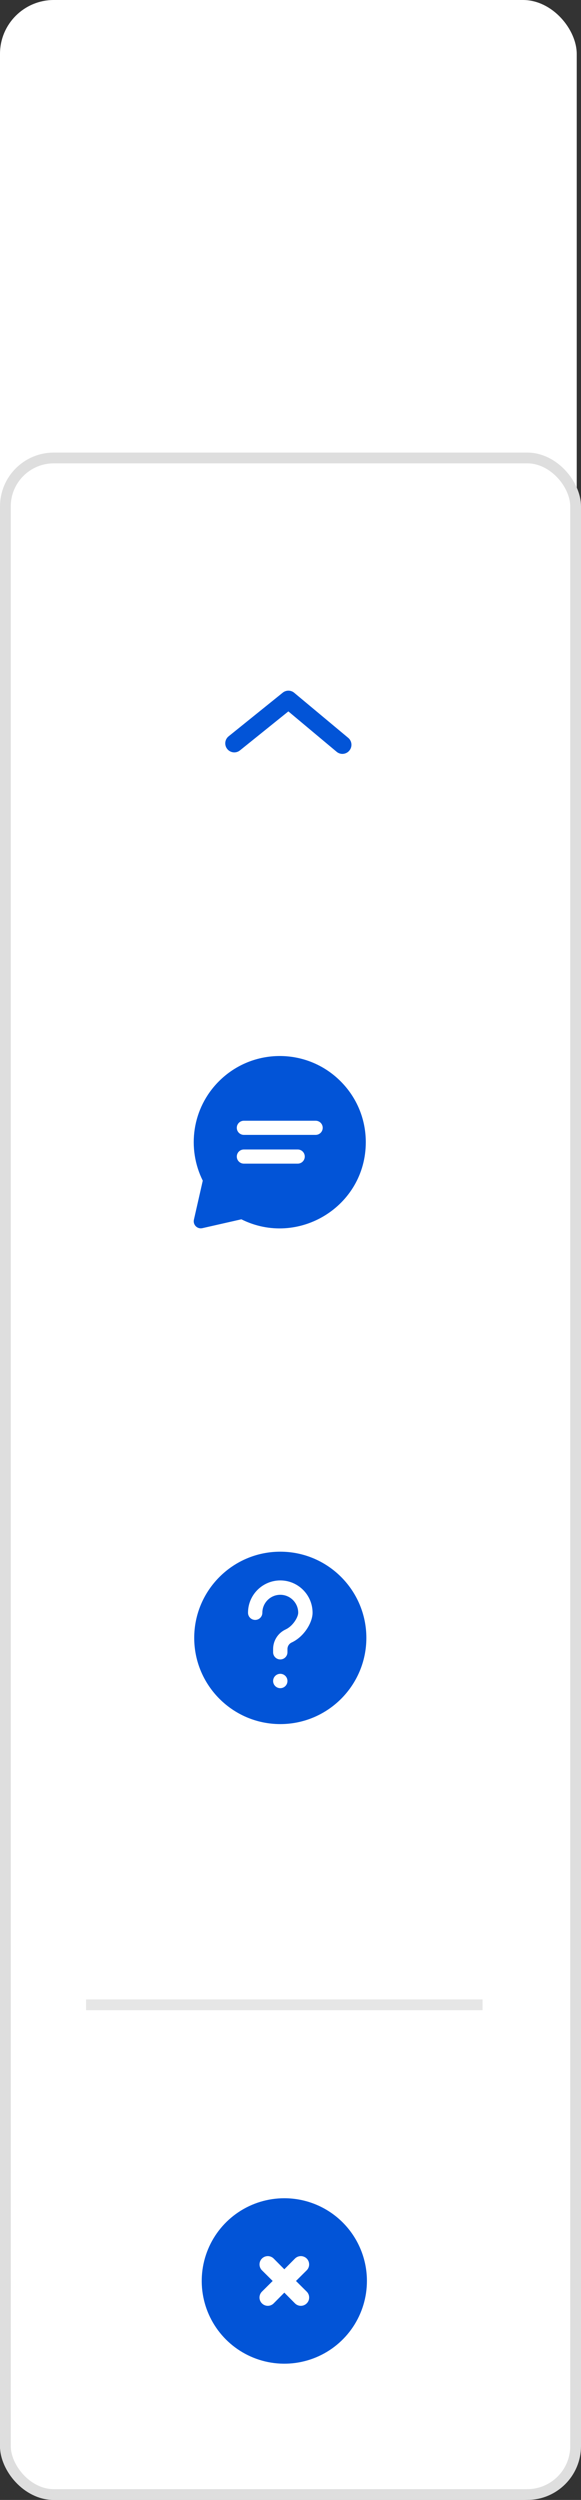 <svg width="54" height="232" viewBox="0 0 54 232" fill="none" xmlns="http://www.w3.org/2000/svg">
<rect x="0" y="0" width="54" height="232" fill="#333333" stroke="none"/>
<rect width="53.603" height="232" rx="5" fill="white"/>
<rect x="0.5" y="42.5" width="53" height="189" rx="4.5" fill="white" stroke="#DEDEDE"/>
<path d="M31.827 69.964C31.631 69.964 31.441 69.896 31.291 69.771L26.802 66.019L22.304 69.637C22.218 69.707 22.12 69.759 22.014 69.79C21.908 69.821 21.797 69.832 21.687 69.82C21.578 69.808 21.471 69.775 21.374 69.722C21.277 69.669 21.192 69.598 21.123 69.512C21.053 69.426 21.001 69.327 20.97 69.222C20.939 69.116 20.929 69.005 20.94 68.895C20.952 68.785 20.985 68.679 21.038 68.582C21.091 68.485 21.163 68.4 21.249 68.331L26.274 64.285C26.424 64.162 26.612 64.095 26.806 64.095C27 64.095 27.188 64.162 27.337 64.285L32.363 68.473C32.448 68.543 32.518 68.63 32.569 68.727C32.62 68.825 32.652 68.931 32.662 69.041C32.672 69.151 32.661 69.261 32.628 69.366C32.595 69.472 32.542 69.569 32.472 69.654C32.394 69.75 32.295 69.828 32.184 69.881C32.072 69.935 31.951 69.963 31.827 69.964Z" fill="#0254D7"/>
<path d="M26.051 144C21.639 144 18.051 147.589 18.051 152C18.051 156.411 21.639 160 26.051 160C30.462 160 34.051 156.411 34.051 152C34.051 147.589 30.462 144 26.051 144ZM26.051 156.667C25.683 156.667 25.384 156.368 25.384 156C25.384 155.632 25.683 155.333 26.051 155.333C26.419 155.333 26.717 155.632 26.717 156C26.717 156.368 26.419 156.667 26.051 156.667ZM27.106 152.428C26.87 152.537 26.717 152.775 26.717 153.034V153.333C26.717 153.701 26.419 154 26.051 154C25.682 154 25.384 153.701 25.384 153.333V153.034C25.384 152.256 25.841 151.543 26.547 151.217C27.227 150.904 27.717 150.074 27.717 149.667C27.717 148.748 26.97 148 26.051 148C25.131 148 24.384 148.748 24.384 149.667C24.384 150.035 24.086 150.333 23.717 150.333C23.349 150.333 23.051 150.035 23.051 149.667C23.051 148.013 24.397 146.667 26.051 146.667C27.705 146.667 29.051 148.013 29.051 149.667C29.051 150.567 28.269 151.891 27.106 152.428Z" fill="#0254D7"/>
<line x1="8" y1="186.052" x2="44.852" y2="186.052" stroke="#E6E6E6"/>
<path d="M26.426 204.001C24.908 204.001 23.423 204.452 22.161 205.295C20.898 206.139 19.914 207.338 19.333 208.741C18.752 210.144 18.6 211.687 18.896 213.177C19.192 214.666 19.924 216.034 20.997 217.108C22.071 218.181 23.439 218.912 24.928 219.209C26.418 219.505 27.961 219.353 29.364 218.772C30.767 218.191 31.966 217.207 32.81 215.944C33.653 214.682 34.103 213.197 34.103 211.679C34.103 210.671 33.905 209.672 33.519 208.741C33.133 207.809 32.568 206.963 31.855 206.25C31.142 205.537 30.296 204.971 29.364 204.586C28.433 204.2 27.434 204.001 26.426 204.001ZM28.507 212.669C28.579 212.741 28.636 212.825 28.675 212.919C28.714 213.013 28.734 213.113 28.734 213.214C28.734 213.316 28.714 213.416 28.675 213.51C28.636 213.603 28.579 213.688 28.507 213.759C28.435 213.831 28.35 213.888 28.257 213.927C28.163 213.966 28.063 213.986 27.962 213.986C27.86 213.986 27.76 213.966 27.666 213.927C27.573 213.888 27.488 213.831 27.416 213.759L26.426 212.761L25.436 213.759C25.364 213.831 25.279 213.888 25.186 213.927C25.092 213.966 24.992 213.986 24.89 213.986C24.789 213.986 24.689 213.966 24.595 213.927C24.502 213.888 24.417 213.831 24.345 213.759C24.273 213.688 24.216 213.603 24.177 213.51C24.138 213.416 24.118 213.316 24.118 213.214C24.118 213.113 24.138 213.013 24.177 212.919C24.216 212.825 24.273 212.741 24.345 212.669L25.343 211.679L24.345 210.688C24.201 210.544 24.12 210.348 24.12 210.143C24.12 209.939 24.201 209.743 24.345 209.598C24.49 209.454 24.686 209.372 24.89 209.372C25.095 209.372 25.291 209.454 25.436 209.598L26.426 210.596L27.416 209.598C27.561 209.454 27.757 209.372 27.962 209.372C28.166 209.372 28.362 209.454 28.507 209.598C28.651 209.743 28.732 209.939 28.732 210.143C28.732 210.348 28.651 210.544 28.507 210.688L27.509 211.679L28.507 212.669Z" fill="#0254D7"/>
<g clip-path="url(#clip0)">
<path d="M31.655 100.344C28.531 97.219 23.473 97.219 20.348 100.344C17.835 102.857 17.36 106.593 18.846 109.568L18.022 113.191C17.915 113.662 18.337 114.084 18.808 113.977L22.431 113.154C27.698 115.783 33.998 111.976 33.998 105.998C33.998 103.862 33.166 101.854 31.655 100.344ZM27.67 107.989H22.666C22.303 107.989 22.009 107.695 22.009 107.332C22.009 106.969 22.303 106.675 22.666 106.675H27.67C28.032 106.675 28.326 106.969 28.326 107.332C28.326 107.695 28.032 107.989 27.67 107.989ZM29.338 105.32H22.666C22.303 105.32 22.009 105.026 22.009 104.663C22.009 104.301 22.303 104.007 22.666 104.007H29.338C29.7 104.007 29.994 104.301 29.994 104.663C29.994 105.026 29.7 105.32 29.338 105.32Z" fill="#0254D7"/>
</g>
<defs>
<clipPath id="clip0">
<rect width="16" height="16" fill="white" transform="translate(18 98)"/>
</clipPath>
</defs>
</svg>

